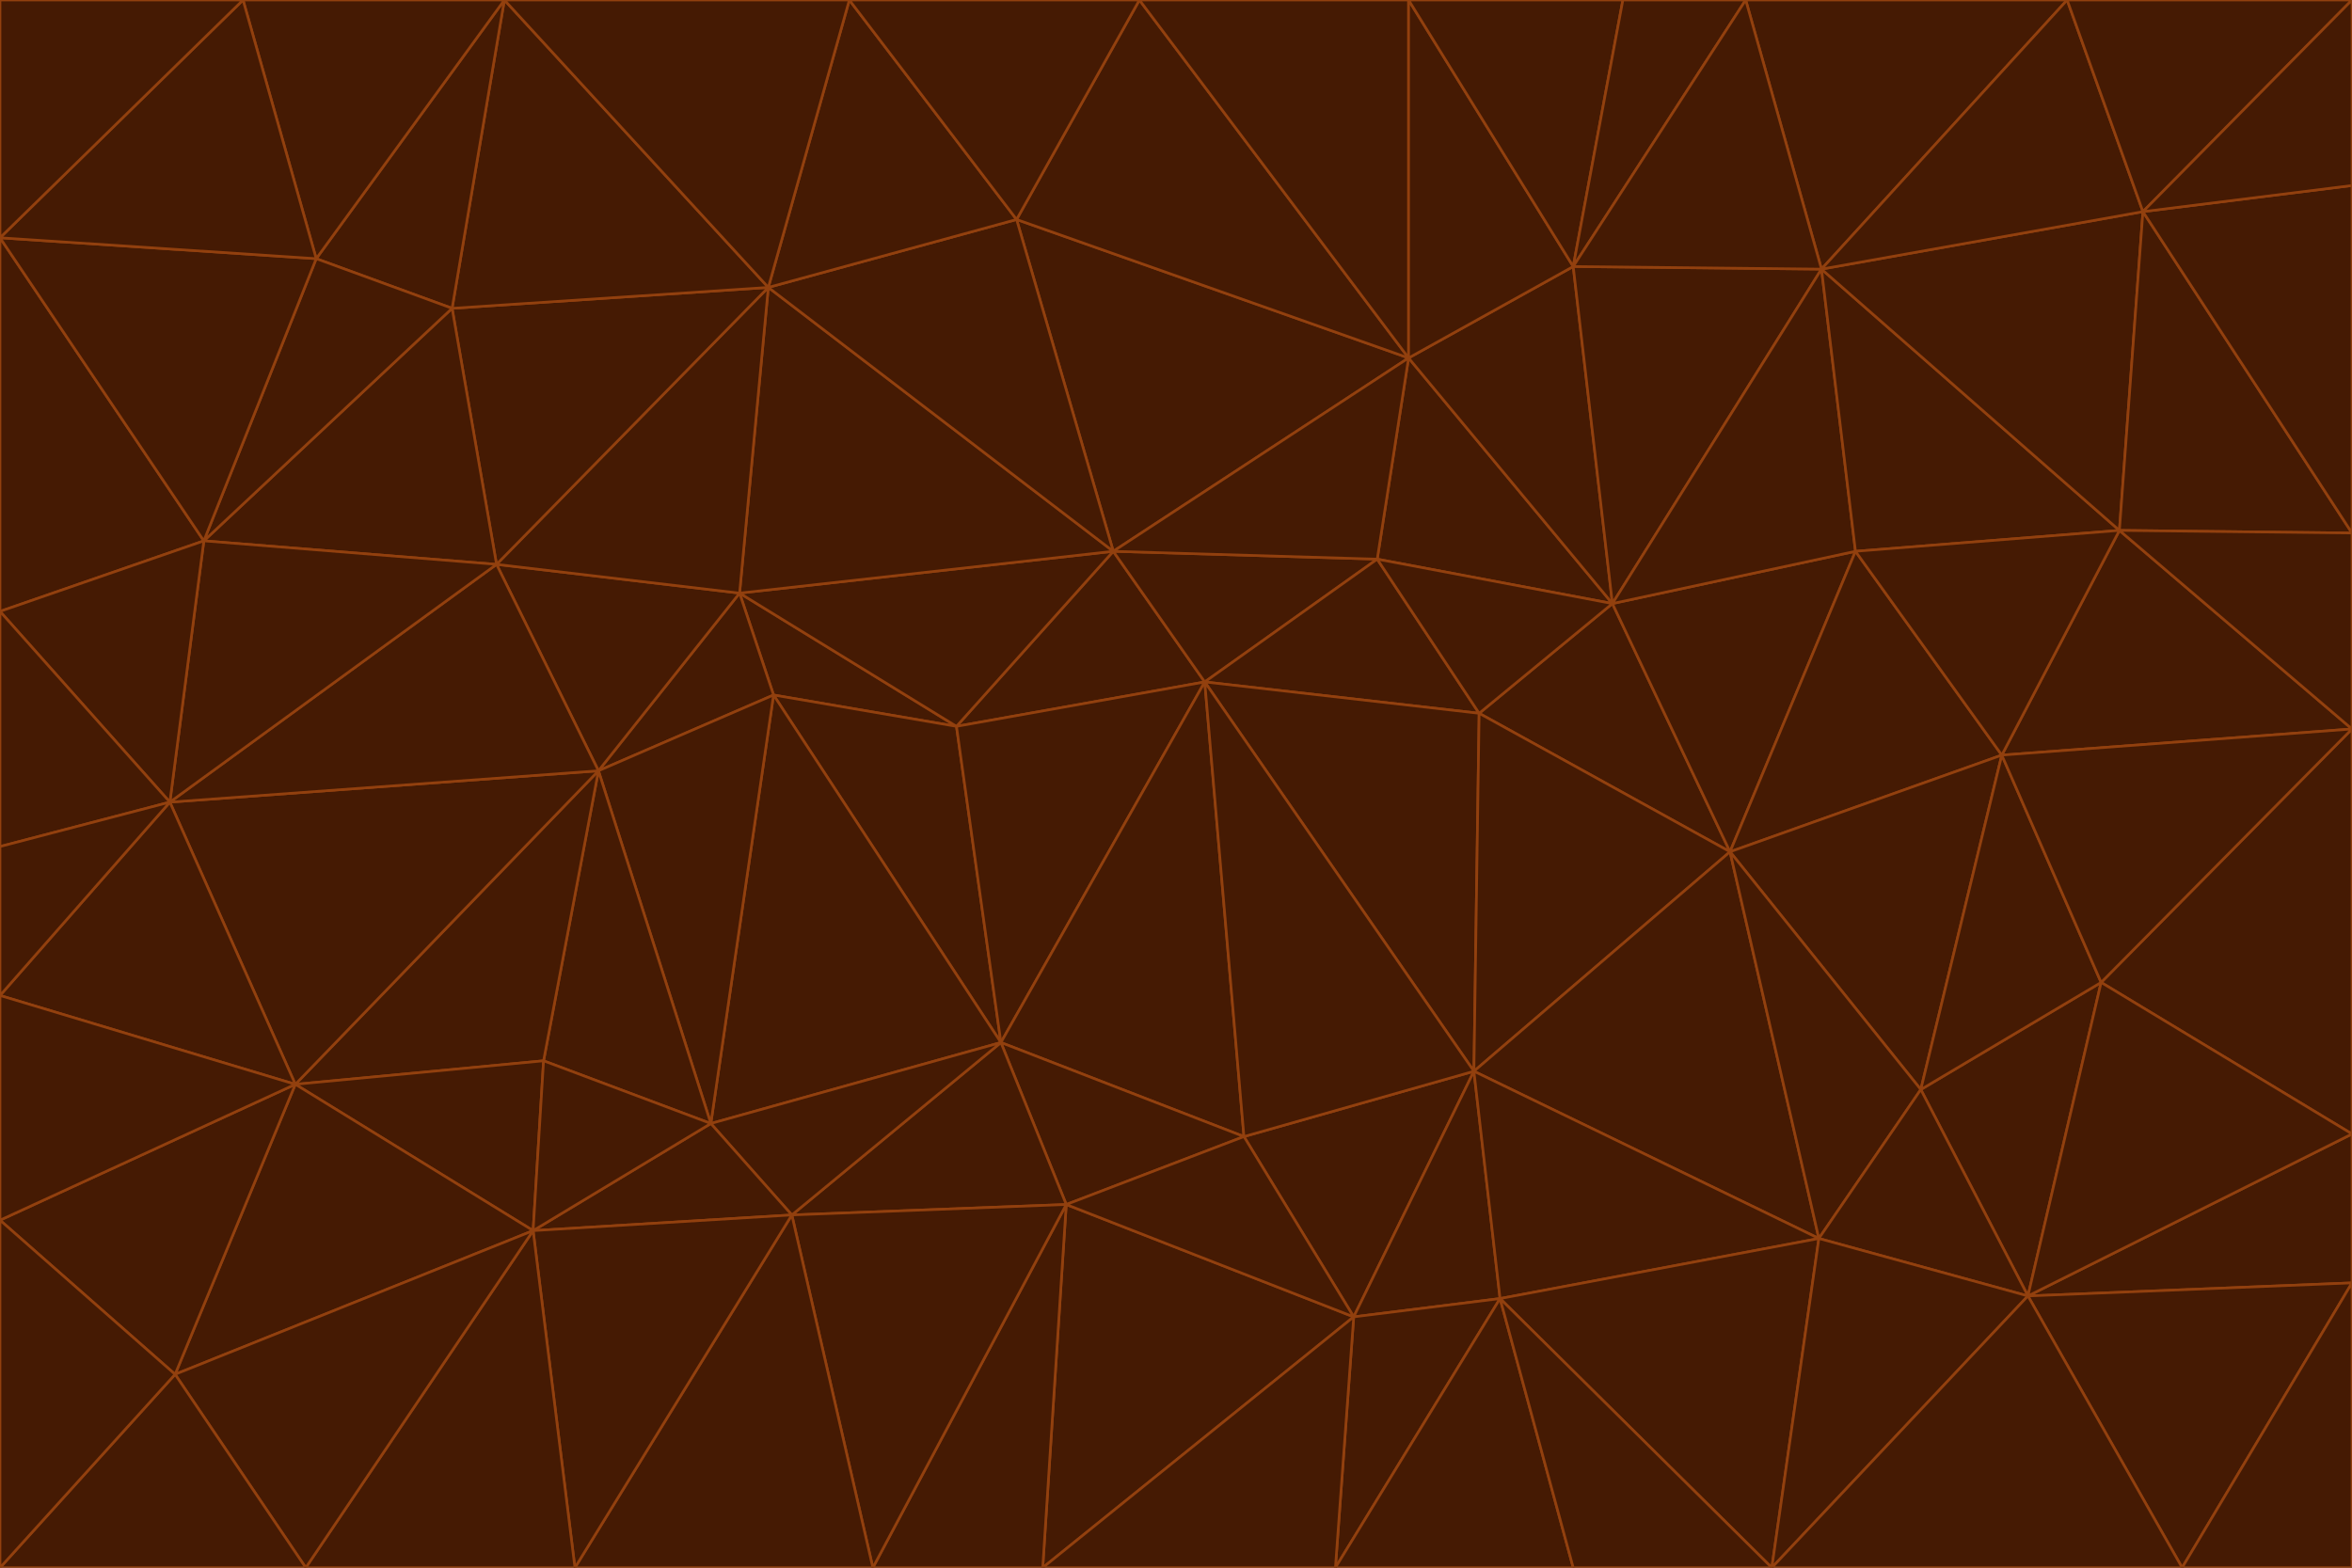 <svg id="visual" viewBox="0 0 900 600" width="900" height="600" xmlns="http://www.w3.org/2000/svg" xmlns:xlink="http://www.w3.org/1999/xlink" version="1.1"><g stroke-width="1" stroke-linejoin="bevel"><path d="M461 261L426 211L366 278Z" fill="#451a03" stroke="#92400e"></path><path d="M283 227L296 266L366 278Z" fill="#451a03" stroke="#92400e"></path><path d="M461 261L527 214L426 211Z" fill="#451a03" stroke="#92400e"></path><path d="M426 211L283 227L366 278Z" fill="#451a03" stroke="#92400e"></path><path d="M296 266L383 399L366 278Z" fill="#451a03" stroke="#92400e"></path><path d="M366 278L383 399L461 261Z" fill="#451a03" stroke="#92400e"></path><path d="M461 261L566 273L527 214Z" fill="#451a03" stroke="#92400e"></path><path d="M564 410L566 273L461 261Z" fill="#451a03" stroke="#92400e"></path><path d="M539 137L389 84L426 211Z" fill="#451a03" stroke="#92400e"></path><path d="M426 211L294 110L283 227Z" fill="#451a03" stroke="#92400e"></path><path d="M617 231L539 137L527 214Z" fill="#451a03" stroke="#92400e"></path><path d="M527 214L539 137L426 211Z" fill="#451a03" stroke="#92400e"></path><path d="M283 227L229 295L296 266Z" fill="#451a03" stroke="#92400e"></path><path d="M296 266L272 430L383 399Z" fill="#451a03" stroke="#92400e"></path><path d="M190 216L229 295L283 227Z" fill="#451a03" stroke="#92400e"></path><path d="M383 399L476 435L461 261Z" fill="#451a03" stroke="#92400e"></path><path d="M389 84L294 110L426 211Z" fill="#451a03" stroke="#92400e"></path><path d="M383 399L408 461L476 435Z" fill="#451a03" stroke="#92400e"></path><path d="M303 465L408 461L383 399Z" fill="#451a03" stroke="#92400e"></path><path d="M662 326L617 231L566 273Z" fill="#451a03" stroke="#92400e"></path><path d="M566 273L617 231L527 214Z" fill="#451a03" stroke="#92400e"></path><path d="M518 504L564 410L476 435Z" fill="#451a03" stroke="#92400e"></path><path d="M476 435L564 410L461 261Z" fill="#451a03" stroke="#92400e"></path><path d="M229 295L272 430L296 266Z" fill="#451a03" stroke="#92400e"></path><path d="M294 110L190 216L283 227Z" fill="#451a03" stroke="#92400e"></path><path d="M229 295L208 406L272 430Z" fill="#451a03" stroke="#92400e"></path><path d="M272 430L303 465L383 399Z" fill="#451a03" stroke="#92400e"></path><path d="M617 231L602 102L539 137Z" fill="#451a03" stroke="#92400e"></path><path d="M539 137L436 0L389 84Z" fill="#451a03" stroke="#92400e"></path><path d="M113 415L208 406L229 295Z" fill="#451a03" stroke="#92400e"></path><path d="M272 430L204 471L303 465Z" fill="#451a03" stroke="#92400e"></path><path d="M564 410L662 326L566 273Z" fill="#451a03" stroke="#92400e"></path><path d="M617 231L697 103L602 102Z" fill="#451a03" stroke="#92400e"></path><path d="M539 0L436 0L539 137Z" fill="#451a03" stroke="#92400e"></path><path d="M389 84L325 0L294 110Z" fill="#451a03" stroke="#92400e"></path><path d="M399 600L518 504L408 461Z" fill="#451a03" stroke="#92400e"></path><path d="M408 461L518 504L476 435Z" fill="#451a03" stroke="#92400e"></path><path d="M564 410L696 474L662 326Z" fill="#451a03" stroke="#92400e"></path><path d="M436 0L325 0L389 84Z" fill="#451a03" stroke="#92400e"></path><path d="M294 110L173 118L190 216Z" fill="#451a03" stroke="#92400e"></path><path d="M193 0L173 118L294 110Z" fill="#451a03" stroke="#92400e"></path><path d="M113 415L204 471L208 406Z" fill="#451a03" stroke="#92400e"></path><path d="M602 102L539 0L539 137Z" fill="#451a03" stroke="#92400e"></path><path d="M518 504L574 497L564 410Z" fill="#451a03" stroke="#92400e"></path><path d="M208 406L204 471L272 430Z" fill="#451a03" stroke="#92400e"></path><path d="M334 600L399 600L408 461Z" fill="#451a03" stroke="#92400e"></path><path d="M113 415L229 295L65 307Z" fill="#451a03" stroke="#92400e"></path><path d="M662 326L710 211L617 231Z" fill="#451a03" stroke="#92400e"></path><path d="M602 102L621 0L539 0Z" fill="#451a03" stroke="#92400e"></path><path d="M710 211L697 103L617 231Z" fill="#451a03" stroke="#92400e"></path><path d="M193 0L121 99L173 118Z" fill="#451a03" stroke="#92400e"></path><path d="M173 118L78 207L190 216Z" fill="#451a03" stroke="#92400e"></path><path d="M668 0L621 0L602 102Z" fill="#451a03" stroke="#92400e"></path><path d="M65 307L229 295L190 216Z" fill="#451a03" stroke="#92400e"></path><path d="M121 99L78 207L173 118Z" fill="#451a03" stroke="#92400e"></path><path d="M325 0L193 0L294 110Z" fill="#451a03" stroke="#92400e"></path><path d="M334 600L408 461L303 465Z" fill="#451a03" stroke="#92400e"></path><path d="M518 504L511 600L574 497Z" fill="#451a03" stroke="#92400e"></path><path d="M334 600L303 465L220 600Z" fill="#451a03" stroke="#92400e"></path><path d="M78 207L65 307L190 216Z" fill="#451a03" stroke="#92400e"></path><path d="M220 600L303 465L204 471Z" fill="#451a03" stroke="#92400e"></path><path d="M399 600L511 600L518 504Z" fill="#451a03" stroke="#92400e"></path><path d="M662 326L766 289L710 211Z" fill="#451a03" stroke="#92400e"></path><path d="M710 211L811 203L697 103Z" fill="#451a03" stroke="#92400e"></path><path d="M735 417L766 289L662 326Z" fill="#451a03" stroke="#92400e"></path><path d="M696 474L564 410L574 497Z" fill="#451a03" stroke="#92400e"></path><path d="M678 600L696 474L574 497Z" fill="#451a03" stroke="#92400e"></path><path d="M696 474L735 417L662 326Z" fill="#451a03" stroke="#92400e"></path><path d="M791 0L668 0L697 103Z" fill="#451a03" stroke="#92400e"></path><path d="M697 103L668 0L602 102Z" fill="#451a03" stroke="#92400e"></path><path d="M511 600L602 600L574 497Z" fill="#451a03" stroke="#92400e"></path><path d="M117 600L220 600L204 471Z" fill="#451a03" stroke="#92400e"></path><path d="M900 279L811 203L766 289Z" fill="#451a03" stroke="#92400e"></path><path d="M766 289L811 203L710 211Z" fill="#451a03" stroke="#92400e"></path><path d="M776 496L804 376L735 417Z" fill="#451a03" stroke="#92400e"></path><path d="M735 417L804 376L766 289Z" fill="#451a03" stroke="#92400e"></path><path d="M776 496L735 417L696 474Z" fill="#451a03" stroke="#92400e"></path><path d="M193 0L93 0L121 99Z" fill="#451a03" stroke="#92400e"></path><path d="M0 91L0 234L78 207Z" fill="#451a03" stroke="#92400e"></path><path d="M78 207L0 234L65 307Z" fill="#451a03" stroke="#92400e"></path><path d="M0 91L78 207L121 99Z" fill="#451a03" stroke="#92400e"></path><path d="M65 307L0 381L113 415Z" fill="#451a03" stroke="#92400e"></path><path d="M113 415L67 526L204 471Z" fill="#451a03" stroke="#92400e"></path><path d="M0 234L0 324L65 307Z" fill="#451a03" stroke="#92400e"></path><path d="M0 324L0 381L65 307Z" fill="#451a03" stroke="#92400e"></path><path d="M602 600L678 600L574 497Z" fill="#451a03" stroke="#92400e"></path><path d="M678 600L776 496L696 474Z" fill="#451a03" stroke="#92400e"></path><path d="M0 467L67 526L113 415Z" fill="#451a03" stroke="#92400e"></path><path d="M93 0L0 91L121 99Z" fill="#451a03" stroke="#92400e"></path><path d="M811 203L820 81L697 103Z" fill="#451a03" stroke="#92400e"></path><path d="M900 204L820 81L811 203Z" fill="#451a03" stroke="#92400e"></path><path d="M67 526L117 600L204 471Z" fill="#451a03" stroke="#92400e"></path><path d="M820 81L791 0L697 103Z" fill="#451a03" stroke="#92400e"></path><path d="M0 381L0 467L113 415Z" fill="#451a03" stroke="#92400e"></path><path d="M67 526L0 600L117 600Z" fill="#451a03" stroke="#92400e"></path><path d="M93 0L0 0L0 91Z" fill="#451a03" stroke="#92400e"></path><path d="M900 434L900 279L804 376Z" fill="#451a03" stroke="#92400e"></path><path d="M804 376L900 279L766 289Z" fill="#451a03" stroke="#92400e"></path><path d="M820 81L900 0L791 0Z" fill="#451a03" stroke="#92400e"></path><path d="M900 279L900 204L811 203Z" fill="#451a03" stroke="#92400e"></path><path d="M900 491L900 434L776 496Z" fill="#451a03" stroke="#92400e"></path><path d="M776 496L900 434L804 376Z" fill="#451a03" stroke="#92400e"></path><path d="M900 204L900 71L820 81Z" fill="#451a03" stroke="#92400e"></path><path d="M0 467L0 600L67 526Z" fill="#451a03" stroke="#92400e"></path><path d="M835 600L900 491L776 496Z" fill="#451a03" stroke="#92400e"></path><path d="M678 600L835 600L776 496Z" fill="#451a03" stroke="#92400e"></path><path d="M900 71L900 0L820 81Z" fill="#451a03" stroke="#92400e"></path><path d="M835 600L900 600L900 491Z" fill="#451a03" stroke="#92400e"></path></g></svg>